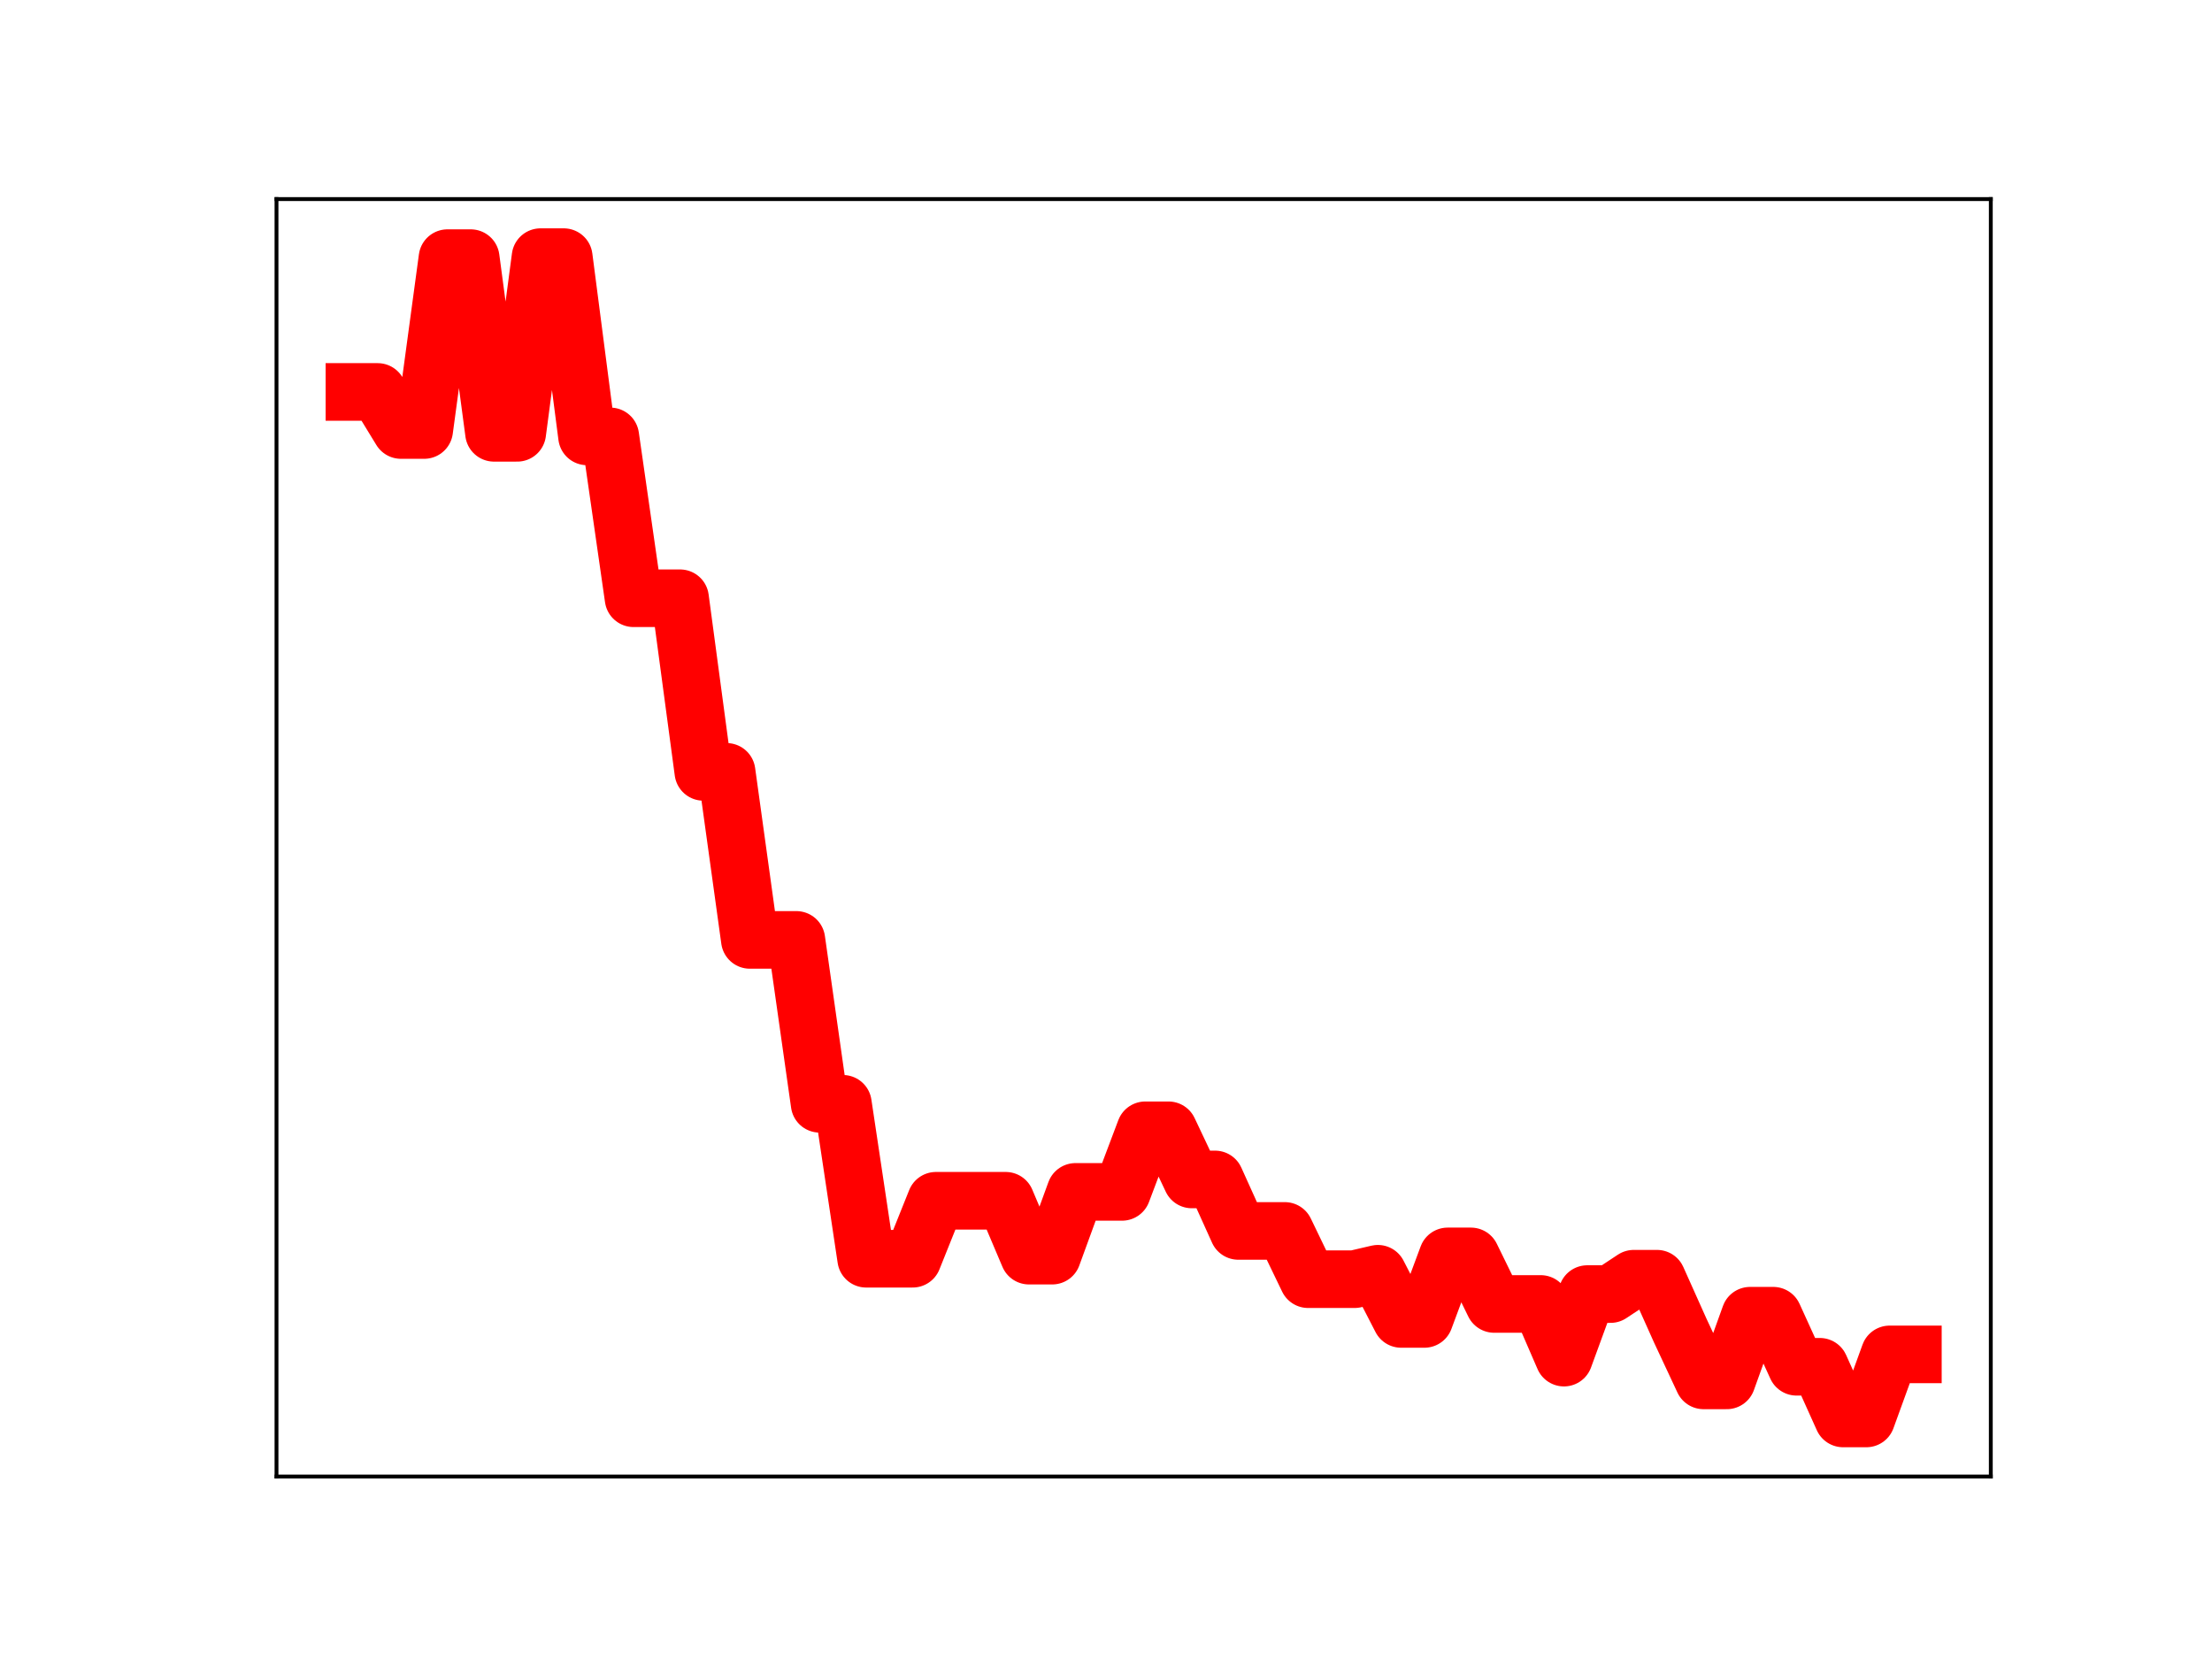 <?xml version="1.0" encoding="utf-8" standalone="no"?>
<!DOCTYPE svg PUBLIC "-//W3C//DTD SVG 1.1//EN"
  "http://www.w3.org/Graphics/SVG/1.1/DTD/svg11.dtd">
<!-- Created with matplotlib (https://matplotlib.org/) -->
<svg height="345.6pt" version="1.1" viewBox="0 0 460.8 345.6" width="460.8pt" xmlns="http://www.w3.org/2000/svg" xmlns:xlink="http://www.w3.org/1999/xlink">
 <defs>
  <style type="text/css">
*{stroke-linecap:butt;stroke-linejoin:round;}
  </style>
 </defs>
 <g id="figure_1">
  <g id="patch_1">
   <path d="M 0 345.6 
L 460.8 345.6 
L 460.8 0 
L 0 0 
z
" style="fill:#ffffff;"/>
  </g>
  <g id="axes_1">
   <g id="patch_2">
    <path d="M 57.6 307.584 
L 414.72 307.584 
L 414.72 41.472 
L 57.6 41.472 
z
" style="fill:#ffffff;"/>
   </g>
   <g id="line2d_1">
    <path clip-path="url(#p5ef15ebda9)" d="M 73.833 81.65 
L 78.678 81.65 
L 83.524 89.579 
L 88.369 89.579 
L 93.215 53.775 
L 98.061 53.775 
L 102.906 90.164 
L 107.752 90.164 
L 112.597 53.568 
L 117.443 53.568 
L 122.289 90.908 
L 127.134 90.908 
L 131.98 124.627 
L 136.825 124.627 
L 141.671 124.627 
L 146.517 160.794 
L 151.362 160.794 
L 156.208 195.8 
L 161.053 195.8 
L 165.899 195.8 
L 170.745 229.941 
L 175.59 229.941 
L 180.436 262.218 
L 185.281 262.218 
L 190.127 262.218 
L 194.972 250.141 
L 199.818 250.141 
L 204.664 250.141 
L 209.509 250.141 
L 214.355 261.573 
L 219.2 261.573 
L 224.046 248.293 
L 228.892 248.293 
L 233.737 248.293 
L 238.583 235.46 
L 243.428 235.46 
L 248.274 245.701 
L 253.12 245.701 
L 257.965 256.426 
L 262.811 256.426 
L 267.656 256.426 
L 272.502 266.476 
L 277.348 266.476 
L 282.193 266.476 
L 287.039 265.347 
L 291.884 274.756 
L 296.73 274.756 
L 301.575 261.731 
L 306.421 261.731 
L 311.267 271.638 
L 316.112 271.638 
L 320.958 271.638 
L 325.803 282.818 
L 330.649 269.581 
L 335.495 269.581 
L 340.34 266.38 
L 345.186 266.38 
L 350.031 277.195 
L 354.877 287.558 
L 359.723 287.558 
L 364.568 274.089 
L 369.414 274.089 
L 374.259 284.725 
L 379.105 284.725 
L 383.951 295.488 
L 388.796 295.488 
L 393.642 282.147 
L 398.487 282.147 
" style="fill:none;stroke:#ff0000;stroke-linecap:square;stroke-width:12;"/>
    <defs>
     <path d="M 0 3 
C 0.796 3 1.559 2.684 2.121 2.121 
C 2.684 1.559 3 0.796 3 0 
C 3 -0.796 2.684 -1.559 2.121 -2.121 
C 1.559 -2.684 0.796 -3 0 -3 
C -0.796 -3 -1.559 -2.684 -2.121 -2.121 
C -2.684 -1.559 -3 -0.796 -3 0 
C -3 0.796 -2.684 1.559 -2.121 2.121 
C -1.559 2.684 -0.796 3 0 3 
z
" id="mf87477454d" style="stroke:#ff0000;"/>
    </defs>
    <g clip-path="url(#p5ef15ebda9)">
     <use style="fill:#ff0000;stroke:#ff0000;" x="73.833" xlink:href="#mf87477454d" y="81.65"/>
     <use style="fill:#ff0000;stroke:#ff0000;" x="78.678" xlink:href="#mf87477454d" y="81.65"/>
     <use style="fill:#ff0000;stroke:#ff0000;" x="83.524" xlink:href="#mf87477454d" y="89.579"/>
     <use style="fill:#ff0000;stroke:#ff0000;" x="88.369" xlink:href="#mf87477454d" y="89.579"/>
     <use style="fill:#ff0000;stroke:#ff0000;" x="93.215" xlink:href="#mf87477454d" y="53.775"/>
     <use style="fill:#ff0000;stroke:#ff0000;" x="98.061" xlink:href="#mf87477454d" y="53.775"/>
     <use style="fill:#ff0000;stroke:#ff0000;" x="102.906" xlink:href="#mf87477454d" y="90.164"/>
     <use style="fill:#ff0000;stroke:#ff0000;" x="107.752" xlink:href="#mf87477454d" y="90.164"/>
     <use style="fill:#ff0000;stroke:#ff0000;" x="112.597" xlink:href="#mf87477454d" y="53.568"/>
     <use style="fill:#ff0000;stroke:#ff0000;" x="117.443" xlink:href="#mf87477454d" y="53.568"/>
     <use style="fill:#ff0000;stroke:#ff0000;" x="122.289" xlink:href="#mf87477454d" y="90.908"/>
     <use style="fill:#ff0000;stroke:#ff0000;" x="127.134" xlink:href="#mf87477454d" y="90.908"/>
     <use style="fill:#ff0000;stroke:#ff0000;" x="131.98" xlink:href="#mf87477454d" y="124.627"/>
     <use style="fill:#ff0000;stroke:#ff0000;" x="136.825" xlink:href="#mf87477454d" y="124.627"/>
     <use style="fill:#ff0000;stroke:#ff0000;" x="141.671" xlink:href="#mf87477454d" y="124.627"/>
     <use style="fill:#ff0000;stroke:#ff0000;" x="146.517" xlink:href="#mf87477454d" y="160.794"/>
     <use style="fill:#ff0000;stroke:#ff0000;" x="151.362" xlink:href="#mf87477454d" y="160.794"/>
     <use style="fill:#ff0000;stroke:#ff0000;" x="156.208" xlink:href="#mf87477454d" y="195.8"/>
     <use style="fill:#ff0000;stroke:#ff0000;" x="161.053" xlink:href="#mf87477454d" y="195.8"/>
     <use style="fill:#ff0000;stroke:#ff0000;" x="165.899" xlink:href="#mf87477454d" y="195.8"/>
     <use style="fill:#ff0000;stroke:#ff0000;" x="170.745" xlink:href="#mf87477454d" y="229.941"/>
     <use style="fill:#ff0000;stroke:#ff0000;" x="175.59" xlink:href="#mf87477454d" y="229.941"/>
     <use style="fill:#ff0000;stroke:#ff0000;" x="180.436" xlink:href="#mf87477454d" y="262.218"/>
     <use style="fill:#ff0000;stroke:#ff0000;" x="185.281" xlink:href="#mf87477454d" y="262.218"/>
     <use style="fill:#ff0000;stroke:#ff0000;" x="190.127" xlink:href="#mf87477454d" y="262.218"/>
     <use style="fill:#ff0000;stroke:#ff0000;" x="194.972" xlink:href="#mf87477454d" y="250.141"/>
     <use style="fill:#ff0000;stroke:#ff0000;" x="199.818" xlink:href="#mf87477454d" y="250.141"/>
     <use style="fill:#ff0000;stroke:#ff0000;" x="204.664" xlink:href="#mf87477454d" y="250.141"/>
     <use style="fill:#ff0000;stroke:#ff0000;" x="209.509" xlink:href="#mf87477454d" y="250.141"/>
     <use style="fill:#ff0000;stroke:#ff0000;" x="214.355" xlink:href="#mf87477454d" y="261.573"/>
     <use style="fill:#ff0000;stroke:#ff0000;" x="219.2" xlink:href="#mf87477454d" y="261.573"/>
     <use style="fill:#ff0000;stroke:#ff0000;" x="224.046" xlink:href="#mf87477454d" y="248.293"/>
     <use style="fill:#ff0000;stroke:#ff0000;" x="228.892" xlink:href="#mf87477454d" y="248.293"/>
     <use style="fill:#ff0000;stroke:#ff0000;" x="233.737" xlink:href="#mf87477454d" y="248.293"/>
     <use style="fill:#ff0000;stroke:#ff0000;" x="238.583" xlink:href="#mf87477454d" y="235.46"/>
     <use style="fill:#ff0000;stroke:#ff0000;" x="243.428" xlink:href="#mf87477454d" y="235.46"/>
     <use style="fill:#ff0000;stroke:#ff0000;" x="248.274" xlink:href="#mf87477454d" y="245.701"/>
     <use style="fill:#ff0000;stroke:#ff0000;" x="253.12" xlink:href="#mf87477454d" y="245.701"/>
     <use style="fill:#ff0000;stroke:#ff0000;" x="257.965" xlink:href="#mf87477454d" y="256.426"/>
     <use style="fill:#ff0000;stroke:#ff0000;" x="262.811" xlink:href="#mf87477454d" y="256.426"/>
     <use style="fill:#ff0000;stroke:#ff0000;" x="267.656" xlink:href="#mf87477454d" y="256.426"/>
     <use style="fill:#ff0000;stroke:#ff0000;" x="272.502" xlink:href="#mf87477454d" y="266.476"/>
     <use style="fill:#ff0000;stroke:#ff0000;" x="277.348" xlink:href="#mf87477454d" y="266.476"/>
     <use style="fill:#ff0000;stroke:#ff0000;" x="282.193" xlink:href="#mf87477454d" y="266.476"/>
     <use style="fill:#ff0000;stroke:#ff0000;" x="287.039" xlink:href="#mf87477454d" y="265.347"/>
     <use style="fill:#ff0000;stroke:#ff0000;" x="291.884" xlink:href="#mf87477454d" y="274.756"/>
     <use style="fill:#ff0000;stroke:#ff0000;" x="296.73" xlink:href="#mf87477454d" y="274.756"/>
     <use style="fill:#ff0000;stroke:#ff0000;" x="301.575" xlink:href="#mf87477454d" y="261.731"/>
     <use style="fill:#ff0000;stroke:#ff0000;" x="306.421" xlink:href="#mf87477454d" y="261.731"/>
     <use style="fill:#ff0000;stroke:#ff0000;" x="311.267" xlink:href="#mf87477454d" y="271.638"/>
     <use style="fill:#ff0000;stroke:#ff0000;" x="316.112" xlink:href="#mf87477454d" y="271.638"/>
     <use style="fill:#ff0000;stroke:#ff0000;" x="320.958" xlink:href="#mf87477454d" y="271.638"/>
     <use style="fill:#ff0000;stroke:#ff0000;" x="325.803" xlink:href="#mf87477454d" y="282.818"/>
     <use style="fill:#ff0000;stroke:#ff0000;" x="330.649" xlink:href="#mf87477454d" y="269.581"/>
     <use style="fill:#ff0000;stroke:#ff0000;" x="335.495" xlink:href="#mf87477454d" y="269.581"/>
     <use style="fill:#ff0000;stroke:#ff0000;" x="340.34" xlink:href="#mf87477454d" y="266.38"/>
     <use style="fill:#ff0000;stroke:#ff0000;" x="345.186" xlink:href="#mf87477454d" y="266.38"/>
     <use style="fill:#ff0000;stroke:#ff0000;" x="350.031" xlink:href="#mf87477454d" y="277.195"/>
     <use style="fill:#ff0000;stroke:#ff0000;" x="354.877" xlink:href="#mf87477454d" y="287.558"/>
     <use style="fill:#ff0000;stroke:#ff0000;" x="359.723" xlink:href="#mf87477454d" y="287.558"/>
     <use style="fill:#ff0000;stroke:#ff0000;" x="364.568" xlink:href="#mf87477454d" y="274.089"/>
     <use style="fill:#ff0000;stroke:#ff0000;" x="369.414" xlink:href="#mf87477454d" y="274.089"/>
     <use style="fill:#ff0000;stroke:#ff0000;" x="374.259" xlink:href="#mf87477454d" y="284.725"/>
     <use style="fill:#ff0000;stroke:#ff0000;" x="379.105" xlink:href="#mf87477454d" y="284.725"/>
     <use style="fill:#ff0000;stroke:#ff0000;" x="383.951" xlink:href="#mf87477454d" y="295.488"/>
     <use style="fill:#ff0000;stroke:#ff0000;" x="388.796" xlink:href="#mf87477454d" y="295.488"/>
     <use style="fill:#ff0000;stroke:#ff0000;" x="393.642" xlink:href="#mf87477454d" y="282.147"/>
     <use style="fill:#ff0000;stroke:#ff0000;" x="398.487" xlink:href="#mf87477454d" y="282.147"/>
    </g>
   </g>
   <g id="patch_3">
    <path d="M 57.6 307.584 
L 57.6 41.472 
" style="fill:none;stroke:#000000;stroke-linecap:square;stroke-linejoin:miter;stroke-width:0.8;"/>
   </g>
   <g id="patch_4">
    <path d="M 414.72 307.584 
L 414.72 41.472 
" style="fill:none;stroke:#000000;stroke-linecap:square;stroke-linejoin:miter;stroke-width:0.8;"/>
   </g>
   <g id="patch_5">
    <path d="M 57.6 307.584 
L 414.72 307.584 
" style="fill:none;stroke:#000000;stroke-linecap:square;stroke-linejoin:miter;stroke-width:0.8;"/>
   </g>
   <g id="patch_6">
    <path d="M 57.6 41.472 
L 414.72 41.472 
" style="fill:none;stroke:#000000;stroke-linecap:square;stroke-linejoin:miter;stroke-width:0.8;"/>
   </g>
  </g>
 </g>
 <defs>
  <clipPath id="p5ef15ebda9">
   <rect height="266.112" width="357.12" x="57.6" y="41.472"/>
  </clipPath>
 </defs>
</svg>
